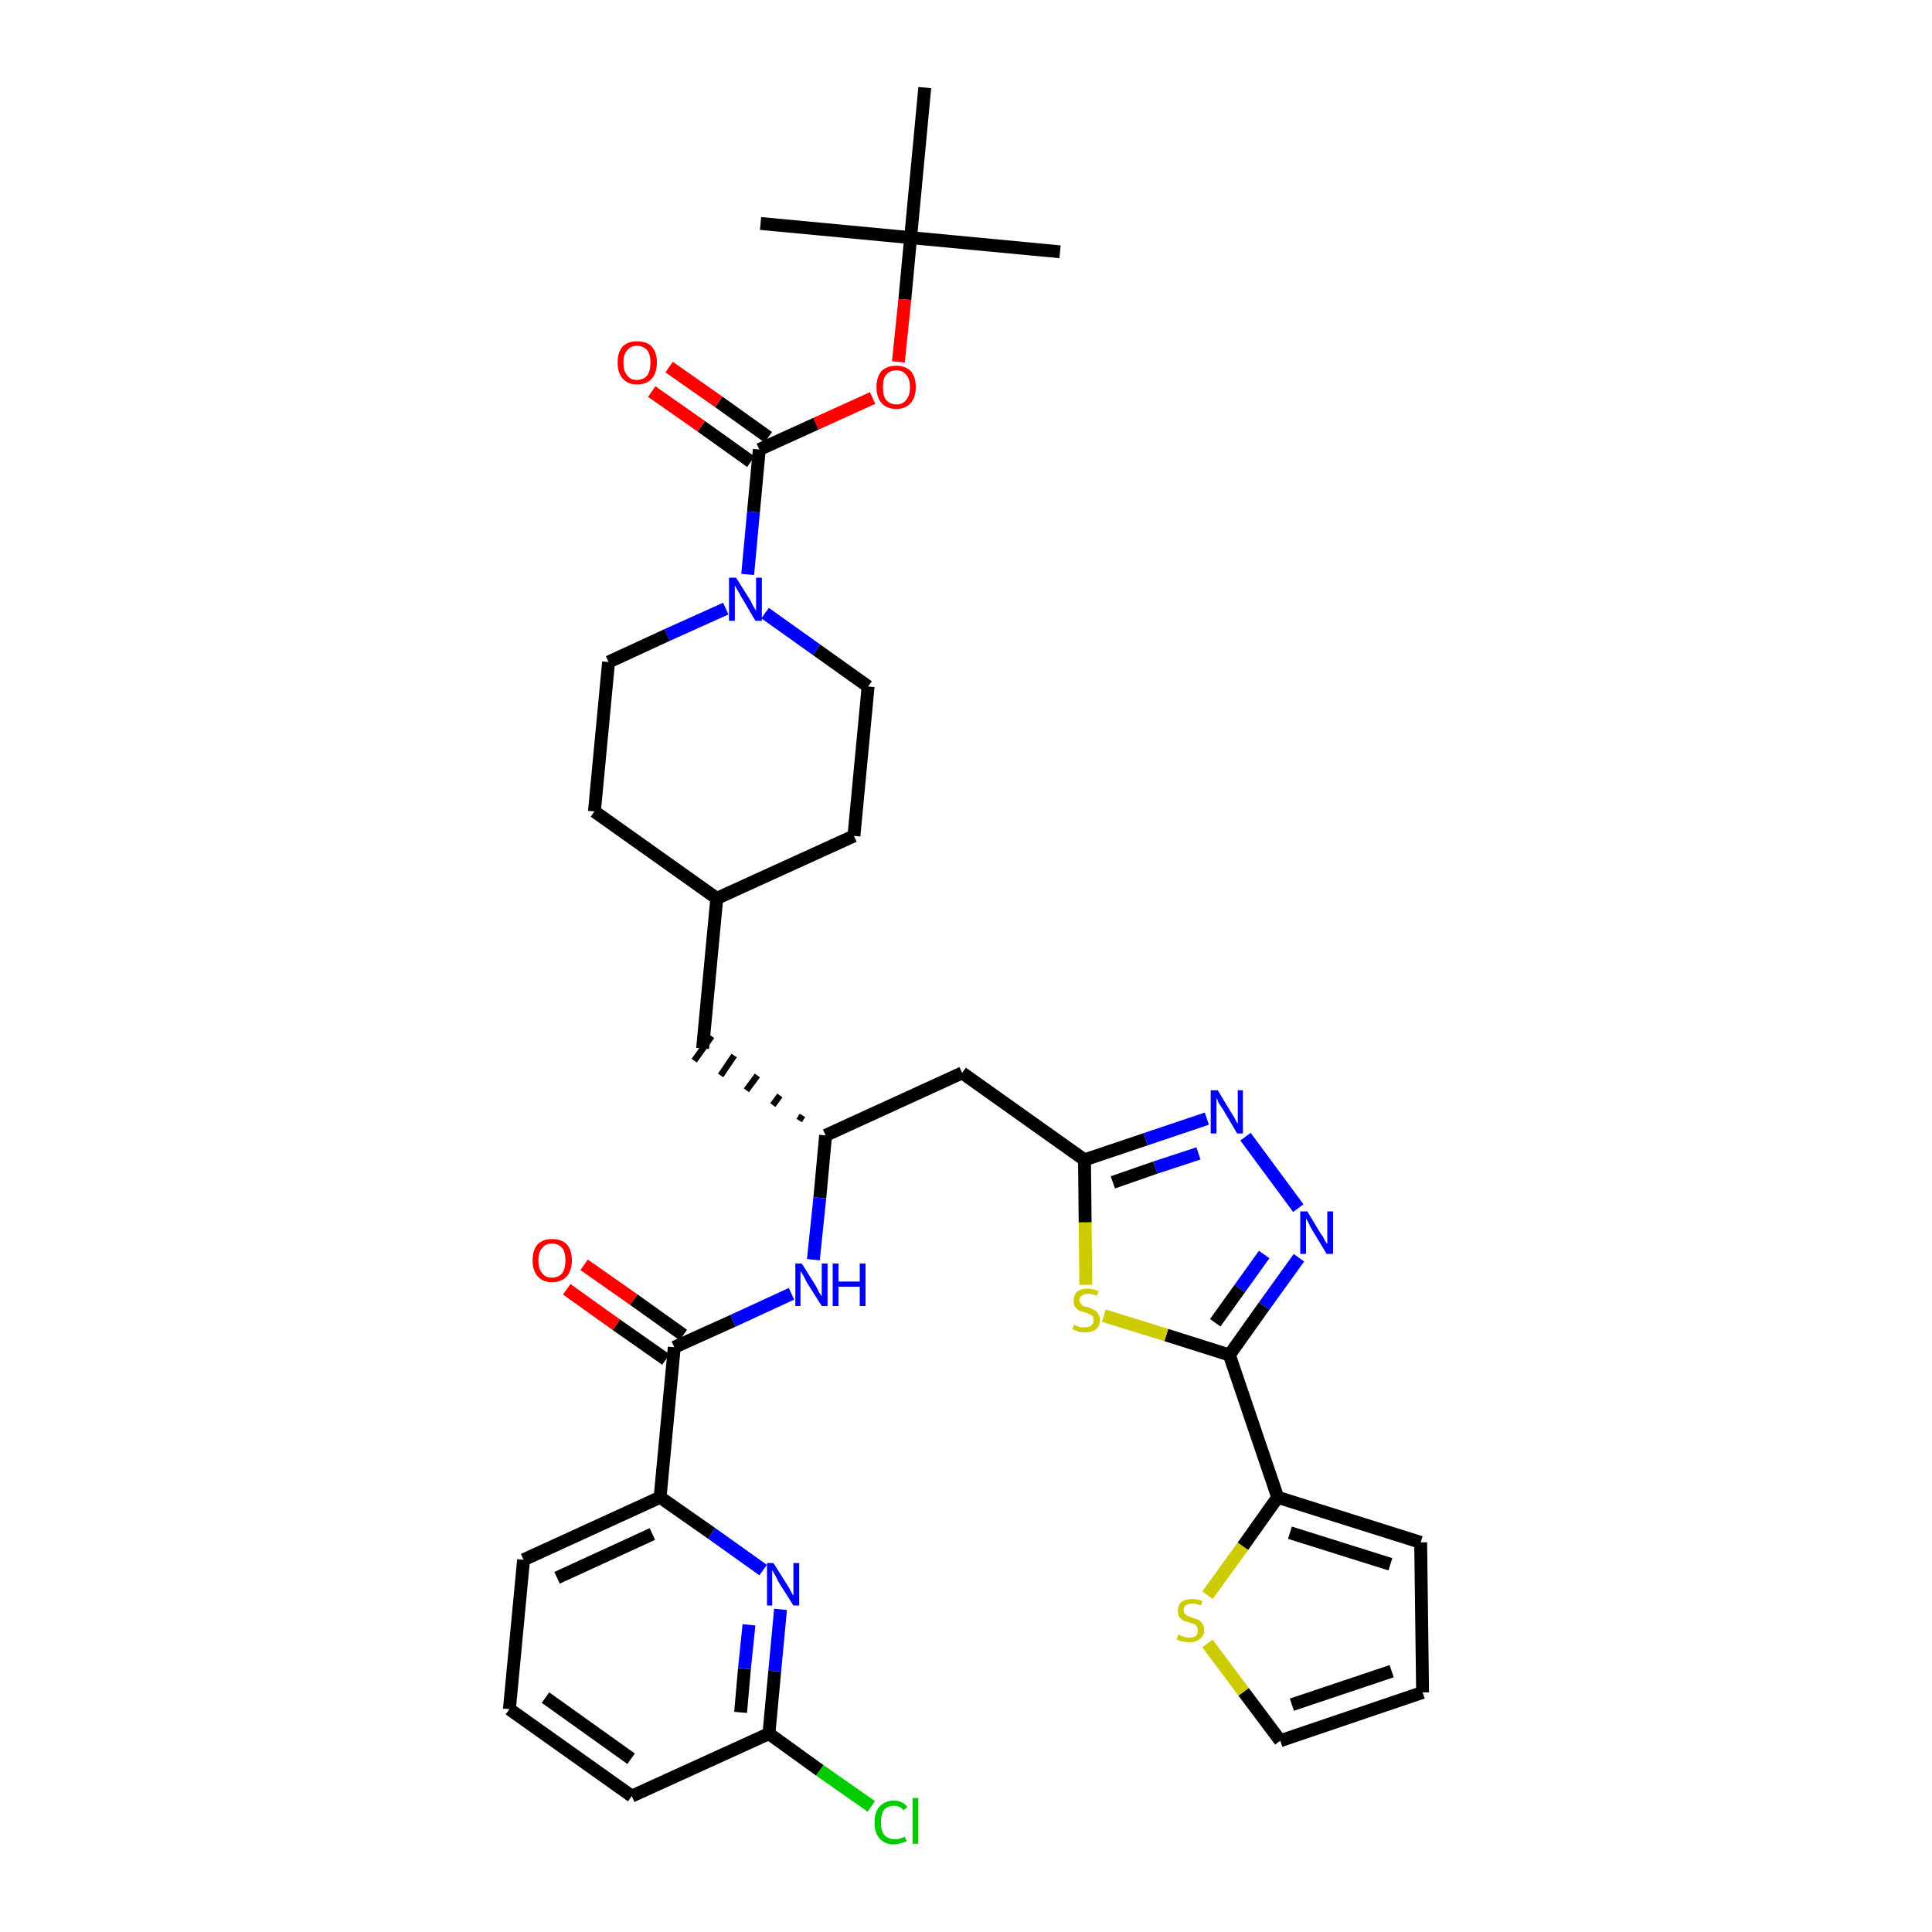 <?xml version='1.0' encoding='iso-8859-1'?>
<svg version='1.1' baseProfile='full'
              xmlns='http://www.w3.org/2000/svg'
                      xmlns:rdkit='http://www.rdkit.org/xml'
                      xmlns:xlink='http://www.w3.org/1999/xlink'
                  xml:space='preserve'
width='300px' height='300px' viewBox='0 0 300 300'>
<!-- END OF HEADER -->
<path class='bond-0 atom-0 atom-1' d='M 164.6,39.1 L 141.4,36.9' style='fill:none;fill-rule:evenodd;stroke:#000000;stroke-width:2.0px;stroke-linecap:butt;stroke-linejoin:miter;stroke-opacity:1' />
<path class='bond-1 atom-1 atom-2' d='M 141.4,36.9 L 118.1,34.7' style='fill:none;fill-rule:evenodd;stroke:#000000;stroke-width:2.0px;stroke-linecap:butt;stroke-linejoin:miter;stroke-opacity:1' />
<path class='bond-2 atom-1 atom-3' d='M 141.4,36.9 L 143.6,13.6' style='fill:none;fill-rule:evenodd;stroke:#000000;stroke-width:2.0px;stroke-linecap:butt;stroke-linejoin:miter;stroke-opacity:1' />
<path class='bond-3 atom-1 atom-4' d='M 141.4,36.9 L 140.5,46.5' style='fill:none;fill-rule:evenodd;stroke:#000000;stroke-width:2.0px;stroke-linecap:butt;stroke-linejoin:miter;stroke-opacity:1' />
<path class='bond-3 atom-1 atom-4' d='M 140.5,46.5 L 139.5,56.2' style='fill:none;fill-rule:evenodd;stroke:#FF0000;stroke-width:2.0px;stroke-linecap:butt;stroke-linejoin:miter;stroke-opacity:1' />
<path class='bond-4 atom-4 atom-5' d='M 135.5,61.8 L 126.7,65.8' style='fill:none;fill-rule:evenodd;stroke:#FF0000;stroke-width:2.0px;stroke-linecap:butt;stroke-linejoin:miter;stroke-opacity:1' />
<path class='bond-4 atom-4 atom-5' d='M 126.7,65.8 L 117.9,69.8' style='fill:none;fill-rule:evenodd;stroke:#000000;stroke-width:2.0px;stroke-linecap:butt;stroke-linejoin:miter;stroke-opacity:1' />
<path class='bond-5 atom-5 atom-6' d='M 119.3,67.9 L 111.6,62.4' style='fill:none;fill-rule:evenodd;stroke:#000000;stroke-width:2.0px;stroke-linecap:butt;stroke-linejoin:miter;stroke-opacity:1' />
<path class='bond-5 atom-5 atom-6' d='M 111.6,62.4 L 103.9,57.0' style='fill:none;fill-rule:evenodd;stroke:#FF0000;stroke-width:2.0px;stroke-linecap:butt;stroke-linejoin:miter;stroke-opacity:1' />
<path class='bond-5 atom-5 atom-6' d='M 116.6,71.7 L 108.9,66.2' style='fill:none;fill-rule:evenodd;stroke:#000000;stroke-width:2.0px;stroke-linecap:butt;stroke-linejoin:miter;stroke-opacity:1' />
<path class='bond-5 atom-5 atom-6' d='M 108.9,66.2 L 101.2,60.8' style='fill:none;fill-rule:evenodd;stroke:#FF0000;stroke-width:2.0px;stroke-linecap:butt;stroke-linejoin:miter;stroke-opacity:1' />
<path class='bond-6 atom-5 atom-7' d='M 117.9,69.8 L 117.0,79.5' style='fill:none;fill-rule:evenodd;stroke:#000000;stroke-width:2.0px;stroke-linecap:butt;stroke-linejoin:miter;stroke-opacity:1' />
<path class='bond-6 atom-5 atom-7' d='M 117.0,79.5 L 116.1,89.2' style='fill:none;fill-rule:evenodd;stroke:#0000FF;stroke-width:2.0px;stroke-linecap:butt;stroke-linejoin:miter;stroke-opacity:1' />
<path class='bond-7 atom-7 atom-8' d='M 118.8,95.2 L 126.8,100.9' style='fill:none;fill-rule:evenodd;stroke:#0000FF;stroke-width:2.0px;stroke-linecap:butt;stroke-linejoin:miter;stroke-opacity:1' />
<path class='bond-7 atom-7 atom-8' d='M 126.8,100.9 L 134.8,106.6' style='fill:none;fill-rule:evenodd;stroke:#000000;stroke-width:2.0px;stroke-linecap:butt;stroke-linejoin:miter;stroke-opacity:1' />
<path class='bond-35 atom-35 atom-7' d='M 94.5,102.8 L 103.6,98.6' style='fill:none;fill-rule:evenodd;stroke:#000000;stroke-width:2.0px;stroke-linecap:butt;stroke-linejoin:miter;stroke-opacity:1' />
<path class='bond-35 atom-35 atom-7' d='M 103.6,98.6 L 112.7,94.5' style='fill:none;fill-rule:evenodd;stroke:#0000FF;stroke-width:2.0px;stroke-linecap:butt;stroke-linejoin:miter;stroke-opacity:1' />
<path class='bond-8 atom-8 atom-9' d='M 134.8,106.6 L 132.6,129.8' style='fill:none;fill-rule:evenodd;stroke:#000000;stroke-width:2.0px;stroke-linecap:butt;stroke-linejoin:miter;stroke-opacity:1' />
<path class='bond-9 atom-9 atom-10' d='M 132.6,129.8 L 111.3,139.5' style='fill:none;fill-rule:evenodd;stroke:#000000;stroke-width:2.0px;stroke-linecap:butt;stroke-linejoin:miter;stroke-opacity:1' />
<path class='bond-10 atom-10 atom-11' d='M 111.3,139.5 L 109.1,162.8' style='fill:none;fill-rule:evenodd;stroke:#000000;stroke-width:2.0px;stroke-linecap:butt;stroke-linejoin:miter;stroke-opacity:1' />
<path class='bond-33 atom-10 atom-34' d='M 111.3,139.5 L 92.3,126.0' style='fill:none;fill-rule:evenodd;stroke:#000000;stroke-width:2.0px;stroke-linecap:butt;stroke-linejoin:miter;stroke-opacity:1' />
<path class='bond-11 atom-12 atom-11' d='M 124.6,173.2 L 124.1,174.0' style='fill:none;fill-rule:evenodd;stroke:#000000;stroke-width:1.0px;stroke-linecap:butt;stroke-linejoin:miter;stroke-opacity:1' />
<path class='bond-11 atom-12 atom-11' d='M 121.1,170.1 L 120.0,171.6' style='fill:none;fill-rule:evenodd;stroke:#000000;stroke-width:1.0px;stroke-linecap:butt;stroke-linejoin:miter;stroke-opacity:1' />
<path class='bond-11 atom-12 atom-11' d='M 117.6,167.0 L 115.9,169.3' style='fill:none;fill-rule:evenodd;stroke:#000000;stroke-width:1.0px;stroke-linecap:butt;stroke-linejoin:miter;stroke-opacity:1' />
<path class='bond-11 atom-12 atom-11' d='M 114.0,163.9 L 111.9,167.0' style='fill:none;fill-rule:evenodd;stroke:#000000;stroke-width:1.0px;stroke-linecap:butt;stroke-linejoin:miter;stroke-opacity:1' />
<path class='bond-11 atom-12 atom-11' d='M 110.5,160.9 L 107.8,164.7' style='fill:none;fill-rule:evenodd;stroke:#000000;stroke-width:1.0px;stroke-linecap:butt;stroke-linejoin:miter;stroke-opacity:1' />
<path class='bond-12 atom-12 atom-13' d='M 128.2,176.3 L 149.4,166.6' style='fill:none;fill-rule:evenodd;stroke:#000000;stroke-width:2.0px;stroke-linecap:butt;stroke-linejoin:miter;stroke-opacity:1' />
<path class='bond-23 atom-12 atom-24' d='M 128.2,176.3 L 127.3,186.0' style='fill:none;fill-rule:evenodd;stroke:#000000;stroke-width:2.0px;stroke-linecap:butt;stroke-linejoin:miter;stroke-opacity:1' />
<path class='bond-23 atom-12 atom-24' d='M 127.3,186.0 L 126.3,195.6' style='fill:none;fill-rule:evenodd;stroke:#0000FF;stroke-width:2.0px;stroke-linecap:butt;stroke-linejoin:miter;stroke-opacity:1' />
<path class='bond-13 atom-13 atom-14' d='M 149.4,166.6 L 168.4,180.1' style='fill:none;fill-rule:evenodd;stroke:#000000;stroke-width:2.0px;stroke-linecap:butt;stroke-linejoin:miter;stroke-opacity:1' />
<path class='bond-14 atom-14 atom-15' d='M 168.4,180.1 L 177.9,176.9' style='fill:none;fill-rule:evenodd;stroke:#000000;stroke-width:2.0px;stroke-linecap:butt;stroke-linejoin:miter;stroke-opacity:1' />
<path class='bond-14 atom-14 atom-15' d='M 177.9,176.9 L 187.4,173.7' style='fill:none;fill-rule:evenodd;stroke:#0000FF;stroke-width:2.0px;stroke-linecap:butt;stroke-linejoin:miter;stroke-opacity:1' />
<path class='bond-14 atom-14 atom-15' d='M 172.8,183.6 L 179.4,181.3' style='fill:none;fill-rule:evenodd;stroke:#000000;stroke-width:2.0px;stroke-linecap:butt;stroke-linejoin:miter;stroke-opacity:1' />
<path class='bond-14 atom-14 atom-15' d='M 179.4,181.3 L 186.1,179.1' style='fill:none;fill-rule:evenodd;stroke:#0000FF;stroke-width:2.0px;stroke-linecap:butt;stroke-linejoin:miter;stroke-opacity:1' />
<path class='bond-36 atom-23 atom-14' d='M 168.6,199.5 L 168.5,189.8' style='fill:none;fill-rule:evenodd;stroke:#CCCC00;stroke-width:2.0px;stroke-linecap:butt;stroke-linejoin:miter;stroke-opacity:1' />
<path class='bond-36 atom-23 atom-14' d='M 168.5,189.8 L 168.4,180.1' style='fill:none;fill-rule:evenodd;stroke:#000000;stroke-width:2.0px;stroke-linecap:butt;stroke-linejoin:miter;stroke-opacity:1' />
<path class='bond-15 atom-15 atom-16' d='M 193.4,176.5 L 201.6,187.6' style='fill:none;fill-rule:evenodd;stroke:#0000FF;stroke-width:2.0px;stroke-linecap:butt;stroke-linejoin:miter;stroke-opacity:1' />
<path class='bond-16 atom-16 atom-17' d='M 201.7,195.3 L 196.3,202.8' style='fill:none;fill-rule:evenodd;stroke:#0000FF;stroke-width:2.0px;stroke-linecap:butt;stroke-linejoin:miter;stroke-opacity:1' />
<path class='bond-16 atom-16 atom-17' d='M 196.3,202.8 L 190.9,210.4' style='fill:none;fill-rule:evenodd;stroke:#000000;stroke-width:2.0px;stroke-linecap:butt;stroke-linejoin:miter;stroke-opacity:1' />
<path class='bond-16 atom-16 atom-17' d='M 196.3,194.8 L 192.5,200.1' style='fill:none;fill-rule:evenodd;stroke:#0000FF;stroke-width:2.0px;stroke-linecap:butt;stroke-linejoin:miter;stroke-opacity:1' />
<path class='bond-16 atom-16 atom-17' d='M 192.5,200.1 L 188.7,205.4' style='fill:none;fill-rule:evenodd;stroke:#000000;stroke-width:2.0px;stroke-linecap:butt;stroke-linejoin:miter;stroke-opacity:1' />
<path class='bond-17 atom-17 atom-18' d='M 190.9,210.4 L 198.4,232.5' style='fill:none;fill-rule:evenodd;stroke:#000000;stroke-width:2.0px;stroke-linecap:butt;stroke-linejoin:miter;stroke-opacity:1' />
<path class='bond-22 atom-17 atom-23' d='M 190.9,210.4 L 181.1,207.3' style='fill:none;fill-rule:evenodd;stroke:#000000;stroke-width:2.0px;stroke-linecap:butt;stroke-linejoin:miter;stroke-opacity:1' />
<path class='bond-22 atom-17 atom-23' d='M 181.1,207.3 L 171.4,204.3' style='fill:none;fill-rule:evenodd;stroke:#CCCC00;stroke-width:2.0px;stroke-linecap:butt;stroke-linejoin:miter;stroke-opacity:1' />
<path class='bond-18 atom-18 atom-19' d='M 198.4,232.5 L 220.6,239.5' style='fill:none;fill-rule:evenodd;stroke:#000000;stroke-width:2.0px;stroke-linecap:butt;stroke-linejoin:miter;stroke-opacity:1' />
<path class='bond-18 atom-18 atom-19' d='M 200.3,238.0 L 215.9,242.9' style='fill:none;fill-rule:evenodd;stroke:#000000;stroke-width:2.0px;stroke-linecap:butt;stroke-linejoin:miter;stroke-opacity:1' />
<path class='bond-38 atom-22 atom-18' d='M 187.5,247.7 L 193.0,240.1' style='fill:none;fill-rule:evenodd;stroke:#CCCC00;stroke-width:2.0px;stroke-linecap:butt;stroke-linejoin:miter;stroke-opacity:1' />
<path class='bond-38 atom-22 atom-18' d='M 193.0,240.1 L 198.4,232.5' style='fill:none;fill-rule:evenodd;stroke:#000000;stroke-width:2.0px;stroke-linecap:butt;stroke-linejoin:miter;stroke-opacity:1' />
<path class='bond-19 atom-19 atom-20' d='M 220.6,239.5 L 220.9,262.8' style='fill:none;fill-rule:evenodd;stroke:#000000;stroke-width:2.0px;stroke-linecap:butt;stroke-linejoin:miter;stroke-opacity:1' />
<path class='bond-20 atom-20 atom-21' d='M 220.9,262.8 L 198.8,270.3' style='fill:none;fill-rule:evenodd;stroke:#000000;stroke-width:2.0px;stroke-linecap:butt;stroke-linejoin:miter;stroke-opacity:1' />
<path class='bond-20 atom-20 atom-21' d='M 216.1,259.5 L 200.6,264.7' style='fill:none;fill-rule:evenodd;stroke:#000000;stroke-width:2.0px;stroke-linecap:butt;stroke-linejoin:miter;stroke-opacity:1' />
<path class='bond-21 atom-21 atom-22' d='M 198.8,270.3 L 193.1,262.7' style='fill:none;fill-rule:evenodd;stroke:#000000;stroke-width:2.0px;stroke-linecap:butt;stroke-linejoin:miter;stroke-opacity:1' />
<path class='bond-21 atom-21 atom-22' d='M 193.1,262.7 L 187.5,255.2' style='fill:none;fill-rule:evenodd;stroke:#CCCC00;stroke-width:2.0px;stroke-linecap:butt;stroke-linejoin:miter;stroke-opacity:1' />
<path class='bond-24 atom-24 atom-25' d='M 122.9,200.9 L 113.8,205.1' style='fill:none;fill-rule:evenodd;stroke:#0000FF;stroke-width:2.0px;stroke-linecap:butt;stroke-linejoin:miter;stroke-opacity:1' />
<path class='bond-24 atom-24 atom-25' d='M 113.8,205.1 L 104.7,209.2' style='fill:none;fill-rule:evenodd;stroke:#000000;stroke-width:2.0px;stroke-linecap:butt;stroke-linejoin:miter;stroke-opacity:1' />
<path class='bond-25 atom-25 atom-26' d='M 106.1,207.3 L 98.4,201.8' style='fill:none;fill-rule:evenodd;stroke:#000000;stroke-width:2.0px;stroke-linecap:butt;stroke-linejoin:miter;stroke-opacity:1' />
<path class='bond-25 atom-25 atom-26' d='M 98.4,201.8 L 90.7,196.4' style='fill:none;fill-rule:evenodd;stroke:#FF0000;stroke-width:2.0px;stroke-linecap:butt;stroke-linejoin:miter;stroke-opacity:1' />
<path class='bond-25 atom-25 atom-26' d='M 103.4,211.1 L 95.7,205.7' style='fill:none;fill-rule:evenodd;stroke:#000000;stroke-width:2.0px;stroke-linecap:butt;stroke-linejoin:miter;stroke-opacity:1' />
<path class='bond-25 atom-25 atom-26' d='M 95.7,205.7 L 88.0,200.2' style='fill:none;fill-rule:evenodd;stroke:#FF0000;stroke-width:2.0px;stroke-linecap:butt;stroke-linejoin:miter;stroke-opacity:1' />
<path class='bond-26 atom-25 atom-27' d='M 104.7,209.2 L 102.5,232.5' style='fill:none;fill-rule:evenodd;stroke:#000000;stroke-width:2.0px;stroke-linecap:butt;stroke-linejoin:miter;stroke-opacity:1' />
<path class='bond-27 atom-27 atom-28' d='M 102.5,232.5 L 81.3,242.2' style='fill:none;fill-rule:evenodd;stroke:#000000;stroke-width:2.0px;stroke-linecap:butt;stroke-linejoin:miter;stroke-opacity:1' />
<path class='bond-27 atom-27 atom-28' d='M 101.3,238.2 L 86.5,245.0' style='fill:none;fill-rule:evenodd;stroke:#000000;stroke-width:2.0px;stroke-linecap:butt;stroke-linejoin:miter;stroke-opacity:1' />
<path class='bond-37 atom-33 atom-27' d='M 118.5,243.8 L 110.5,238.1' style='fill:none;fill-rule:evenodd;stroke:#0000FF;stroke-width:2.0px;stroke-linecap:butt;stroke-linejoin:miter;stroke-opacity:1' />
<path class='bond-37 atom-33 atom-27' d='M 110.5,238.1 L 102.5,232.5' style='fill:none;fill-rule:evenodd;stroke:#000000;stroke-width:2.0px;stroke-linecap:butt;stroke-linejoin:miter;stroke-opacity:1' />
<path class='bond-28 atom-28 atom-29' d='M 81.3,242.2 L 79.1,265.4' style='fill:none;fill-rule:evenodd;stroke:#000000;stroke-width:2.0px;stroke-linecap:butt;stroke-linejoin:miter;stroke-opacity:1' />
<path class='bond-29 atom-29 atom-30' d='M 79.1,265.4 L 98.1,278.9' style='fill:none;fill-rule:evenodd;stroke:#000000;stroke-width:2.0px;stroke-linecap:butt;stroke-linejoin:miter;stroke-opacity:1' />
<path class='bond-29 atom-29 atom-30' d='M 84.7,263.6 L 98.0,273.1' style='fill:none;fill-rule:evenodd;stroke:#000000;stroke-width:2.0px;stroke-linecap:butt;stroke-linejoin:miter;stroke-opacity:1' />
<path class='bond-30 atom-30 atom-31' d='M 98.1,278.9 L 119.4,269.2' style='fill:none;fill-rule:evenodd;stroke:#000000;stroke-width:2.0px;stroke-linecap:butt;stroke-linejoin:miter;stroke-opacity:1' />
<path class='bond-31 atom-31 atom-32' d='M 119.4,269.2 L 127.3,274.9' style='fill:none;fill-rule:evenodd;stroke:#000000;stroke-width:2.0px;stroke-linecap:butt;stroke-linejoin:miter;stroke-opacity:1' />
<path class='bond-31 atom-31 atom-32' d='M 127.3,274.9 L 135.3,280.5' style='fill:none;fill-rule:evenodd;stroke:#00CC00;stroke-width:2.0px;stroke-linecap:butt;stroke-linejoin:miter;stroke-opacity:1' />
<path class='bond-32 atom-31 atom-33' d='M 119.4,269.2 L 120.3,259.5' style='fill:none;fill-rule:evenodd;stroke:#000000;stroke-width:2.0px;stroke-linecap:butt;stroke-linejoin:miter;stroke-opacity:1' />
<path class='bond-32 atom-31 atom-33' d='M 120.3,259.5 L 121.2,249.9' style='fill:none;fill-rule:evenodd;stroke:#0000FF;stroke-width:2.0px;stroke-linecap:butt;stroke-linejoin:miter;stroke-opacity:1' />
<path class='bond-32 atom-31 atom-33' d='M 115.0,265.9 L 115.6,259.1' style='fill:none;fill-rule:evenodd;stroke:#000000;stroke-width:2.0px;stroke-linecap:butt;stroke-linejoin:miter;stroke-opacity:1' />
<path class='bond-32 atom-31 atom-33' d='M 115.6,259.1 L 116.3,252.3' style='fill:none;fill-rule:evenodd;stroke:#0000FF;stroke-width:2.0px;stroke-linecap:butt;stroke-linejoin:miter;stroke-opacity:1' />
<path class='bond-34 atom-34 atom-35' d='M 92.3,126.0 L 94.5,102.8' style='fill:none;fill-rule:evenodd;stroke:#000000;stroke-width:2.0px;stroke-linecap:butt;stroke-linejoin:miter;stroke-opacity:1' />
<path  class='atom-4' d='M 136.1 60.1
Q 136.1 58.5, 136.9 57.6
Q 137.7 56.8, 139.2 56.8
Q 140.6 56.8, 141.4 57.6
Q 142.2 58.5, 142.2 60.1
Q 142.2 61.7, 141.4 62.6
Q 140.6 63.5, 139.2 63.5
Q 137.7 63.5, 136.9 62.6
Q 136.1 61.7, 136.1 60.1
M 139.2 62.8
Q 140.2 62.8, 140.7 62.1
Q 141.3 61.4, 141.3 60.1
Q 141.3 58.8, 140.7 58.2
Q 140.2 57.5, 139.2 57.5
Q 138.2 57.5, 137.6 58.2
Q 137.1 58.8, 137.1 60.1
Q 137.1 61.5, 137.6 62.1
Q 138.2 62.8, 139.2 62.8
' fill='#FF0000'/>
<path  class='atom-6' d='M 95.9 56.3
Q 95.9 54.7, 96.7 53.8
Q 97.5 53.0, 98.9 53.0
Q 100.4 53.0, 101.2 53.8
Q 102.0 54.7, 102.0 56.3
Q 102.0 57.9, 101.2 58.8
Q 100.4 59.7, 98.9 59.7
Q 97.5 59.7, 96.7 58.8
Q 95.9 57.9, 95.9 56.3
M 98.9 59.0
Q 99.9 59.0, 100.5 58.3
Q 101.0 57.6, 101.0 56.3
Q 101.0 55.0, 100.5 54.4
Q 99.9 53.7, 98.9 53.7
Q 97.9 53.7, 97.4 54.4
Q 96.8 55.0, 96.8 56.3
Q 96.8 57.6, 97.4 58.3
Q 97.9 59.0, 98.9 59.0
' fill='#FF0000'/>
<path  class='atom-7' d='M 114.3 89.7
L 116.5 93.2
Q 116.7 93.6, 117.0 94.2
Q 117.4 94.8, 117.4 94.9
L 117.4 89.7
L 118.3 89.7
L 118.3 96.4
L 117.3 96.4
L 115.0 92.5
Q 114.8 92.1, 114.5 91.6
Q 114.2 91.1, 114.1 90.9
L 114.1 96.4
L 113.2 96.4
L 113.2 89.7
L 114.3 89.7
' fill='#0000FF'/>
<path  class='atom-15' d='M 189.1 169.3
L 191.2 172.8
Q 191.5 173.2, 191.8 173.8
Q 192.1 174.4, 192.2 174.5
L 192.2 169.3
L 193.0 169.3
L 193.0 176.0
L 192.1 176.0
L 189.8 172.1
Q 189.5 171.7, 189.2 171.2
Q 189.0 170.6, 188.9 170.5
L 188.9 176.0
L 188.0 176.0
L 188.0 169.3
L 189.1 169.3
' fill='#0000FF'/>
<path  class='atom-16' d='M 203.0 188.1
L 205.1 191.6
Q 205.4 191.9, 205.7 192.6
Q 206.1 193.2, 206.1 193.2
L 206.1 188.1
L 207.0 188.1
L 207.0 194.7
L 206.0 194.7
L 203.7 190.9
Q 203.4 190.4, 203.2 189.9
Q 202.9 189.4, 202.8 189.2
L 202.8 194.7
L 201.9 194.7
L 201.9 188.1
L 203.0 188.1
' fill='#0000FF'/>
<path  class='atom-22' d='M 183.0 253.8
Q 183.0 253.8, 183.4 254.0
Q 183.7 254.1, 184.0 254.2
Q 184.3 254.3, 184.7 254.3
Q 185.3 254.3, 185.7 254.0
Q 186.0 253.7, 186.0 253.1
Q 186.0 252.8, 185.8 252.5
Q 185.7 252.3, 185.4 252.2
Q 185.1 252.1, 184.6 251.9
Q 184.1 251.8, 183.7 251.6
Q 183.4 251.4, 183.1 251.1
Q 182.9 250.7, 182.9 250.1
Q 182.9 249.3, 183.4 248.8
Q 184.0 248.3, 185.1 248.3
Q 185.9 248.3, 186.7 248.6
L 186.5 249.3
Q 185.7 249.0, 185.1 249.0
Q 184.5 249.0, 184.1 249.3
Q 183.8 249.5, 183.8 250.0
Q 183.8 250.4, 184.0 250.6
Q 184.2 250.8, 184.4 250.9
Q 184.7 251.0, 185.1 251.2
Q 185.7 251.4, 186.1 251.5
Q 186.4 251.7, 186.7 252.1
Q 187.0 252.5, 187.0 253.1
Q 187.0 254.0, 186.3 254.5
Q 185.7 255.0, 184.7 255.0
Q 184.1 255.0, 183.7 254.9
Q 183.2 254.8, 182.7 254.6
L 183.0 253.8
' fill='#CCCC00'/>
<path  class='atom-23' d='M 166.8 205.7
Q 166.9 205.7, 167.2 205.9
Q 167.5 206.0, 167.8 206.1
Q 168.2 206.1, 168.5 206.1
Q 169.1 206.1, 169.5 205.8
Q 169.8 205.5, 169.8 205.0
Q 169.8 204.6, 169.7 204.4
Q 169.5 204.2, 169.2 204.1
Q 168.9 203.9, 168.5 203.8
Q 167.9 203.6, 167.5 203.5
Q 167.2 203.3, 166.9 202.9
Q 166.7 202.6, 166.7 202.0
Q 166.7 201.2, 167.2 200.6
Q 167.8 200.1, 168.9 200.1
Q 169.7 200.1, 170.6 200.5
L 170.3 201.2
Q 169.5 200.9, 169.0 200.9
Q 168.3 200.9, 168.0 201.2
Q 167.6 201.4, 167.6 201.9
Q 167.6 202.2, 167.8 202.4
Q 168.0 202.7, 168.2 202.8
Q 168.5 202.9, 169.0 203.0
Q 169.5 203.2, 169.9 203.4
Q 170.3 203.6, 170.5 204.0
Q 170.8 204.4, 170.8 205.0
Q 170.8 205.9, 170.2 206.4
Q 169.5 206.9, 168.5 206.9
Q 167.9 206.9, 167.5 206.8
Q 167.1 206.6, 166.5 206.4
L 166.8 205.7
' fill='#CCCC00'/>
<path  class='atom-24' d='M 124.5 196.2
L 126.7 199.7
Q 126.9 200.1, 127.2 200.7
Q 127.6 201.3, 127.6 201.3
L 127.6 196.2
L 128.5 196.2
L 128.5 202.8
L 127.6 202.8
L 125.2 199.0
Q 125.0 198.5, 124.7 198.0
Q 124.4 197.5, 124.3 197.4
L 124.3 202.8
L 123.5 202.8
L 123.5 196.2
L 124.5 196.2
' fill='#0000FF'/>
<path  class='atom-24' d='M 129.3 196.2
L 130.2 196.2
L 130.2 199.0
L 133.5 199.0
L 133.5 196.2
L 134.4 196.2
L 134.4 202.8
L 133.5 202.8
L 133.5 199.8
L 130.2 199.8
L 130.2 202.8
L 129.3 202.8
L 129.3 196.2
' fill='#0000FF'/>
<path  class='atom-26' d='M 82.7 195.7
Q 82.7 194.1, 83.5 193.2
Q 84.3 192.4, 85.7 192.4
Q 87.2 192.4, 88.0 193.2
Q 88.8 194.1, 88.8 195.7
Q 88.8 197.3, 88.0 198.2
Q 87.2 199.1, 85.7 199.1
Q 84.3 199.1, 83.5 198.2
Q 82.7 197.3, 82.7 195.7
M 85.7 198.4
Q 86.7 198.4, 87.3 197.7
Q 87.8 197.0, 87.8 195.7
Q 87.8 194.4, 87.3 193.8
Q 86.7 193.1, 85.7 193.1
Q 84.7 193.1, 84.2 193.8
Q 83.6 194.4, 83.6 195.7
Q 83.6 197.1, 84.2 197.7
Q 84.7 198.4, 85.7 198.4
' fill='#FF0000'/>
<path  class='atom-32' d='M 135.8 283.0
Q 135.8 281.3, 136.6 280.5
Q 137.4 279.6, 138.8 279.6
Q 140.2 279.6, 140.9 280.6
L 140.3 281.1
Q 139.8 280.4, 138.8 280.4
Q 137.9 280.4, 137.3 281.0
Q 136.8 281.7, 136.8 283.0
Q 136.8 284.3, 137.3 284.9
Q 137.9 285.6, 139.0 285.6
Q 139.7 285.6, 140.5 285.2
L 140.8 285.9
Q 140.4 286.1, 139.9 286.2
Q 139.4 286.4, 138.8 286.4
Q 137.4 286.4, 136.6 285.5
Q 135.8 284.6, 135.8 283.0
' fill='#00CC00'/>
<path  class='atom-32' d='M 141.7 279.2
L 142.6 279.2
L 142.6 286.3
L 141.7 286.3
L 141.7 279.2
' fill='#00CC00'/>
<path  class='atom-33' d='M 120.1 242.7
L 122.3 246.2
Q 122.5 246.5, 122.8 247.1
Q 123.2 247.8, 123.2 247.8
L 123.2 242.7
L 124.1 242.7
L 124.1 249.3
L 123.2 249.3
L 120.8 245.5
Q 120.6 245.0, 120.3 244.5
Q 120.0 244.0, 119.9 243.8
L 119.9 249.3
L 119.1 249.3
L 119.1 242.7
L 120.1 242.7
' fill='#0000FF'/>
</svg>
